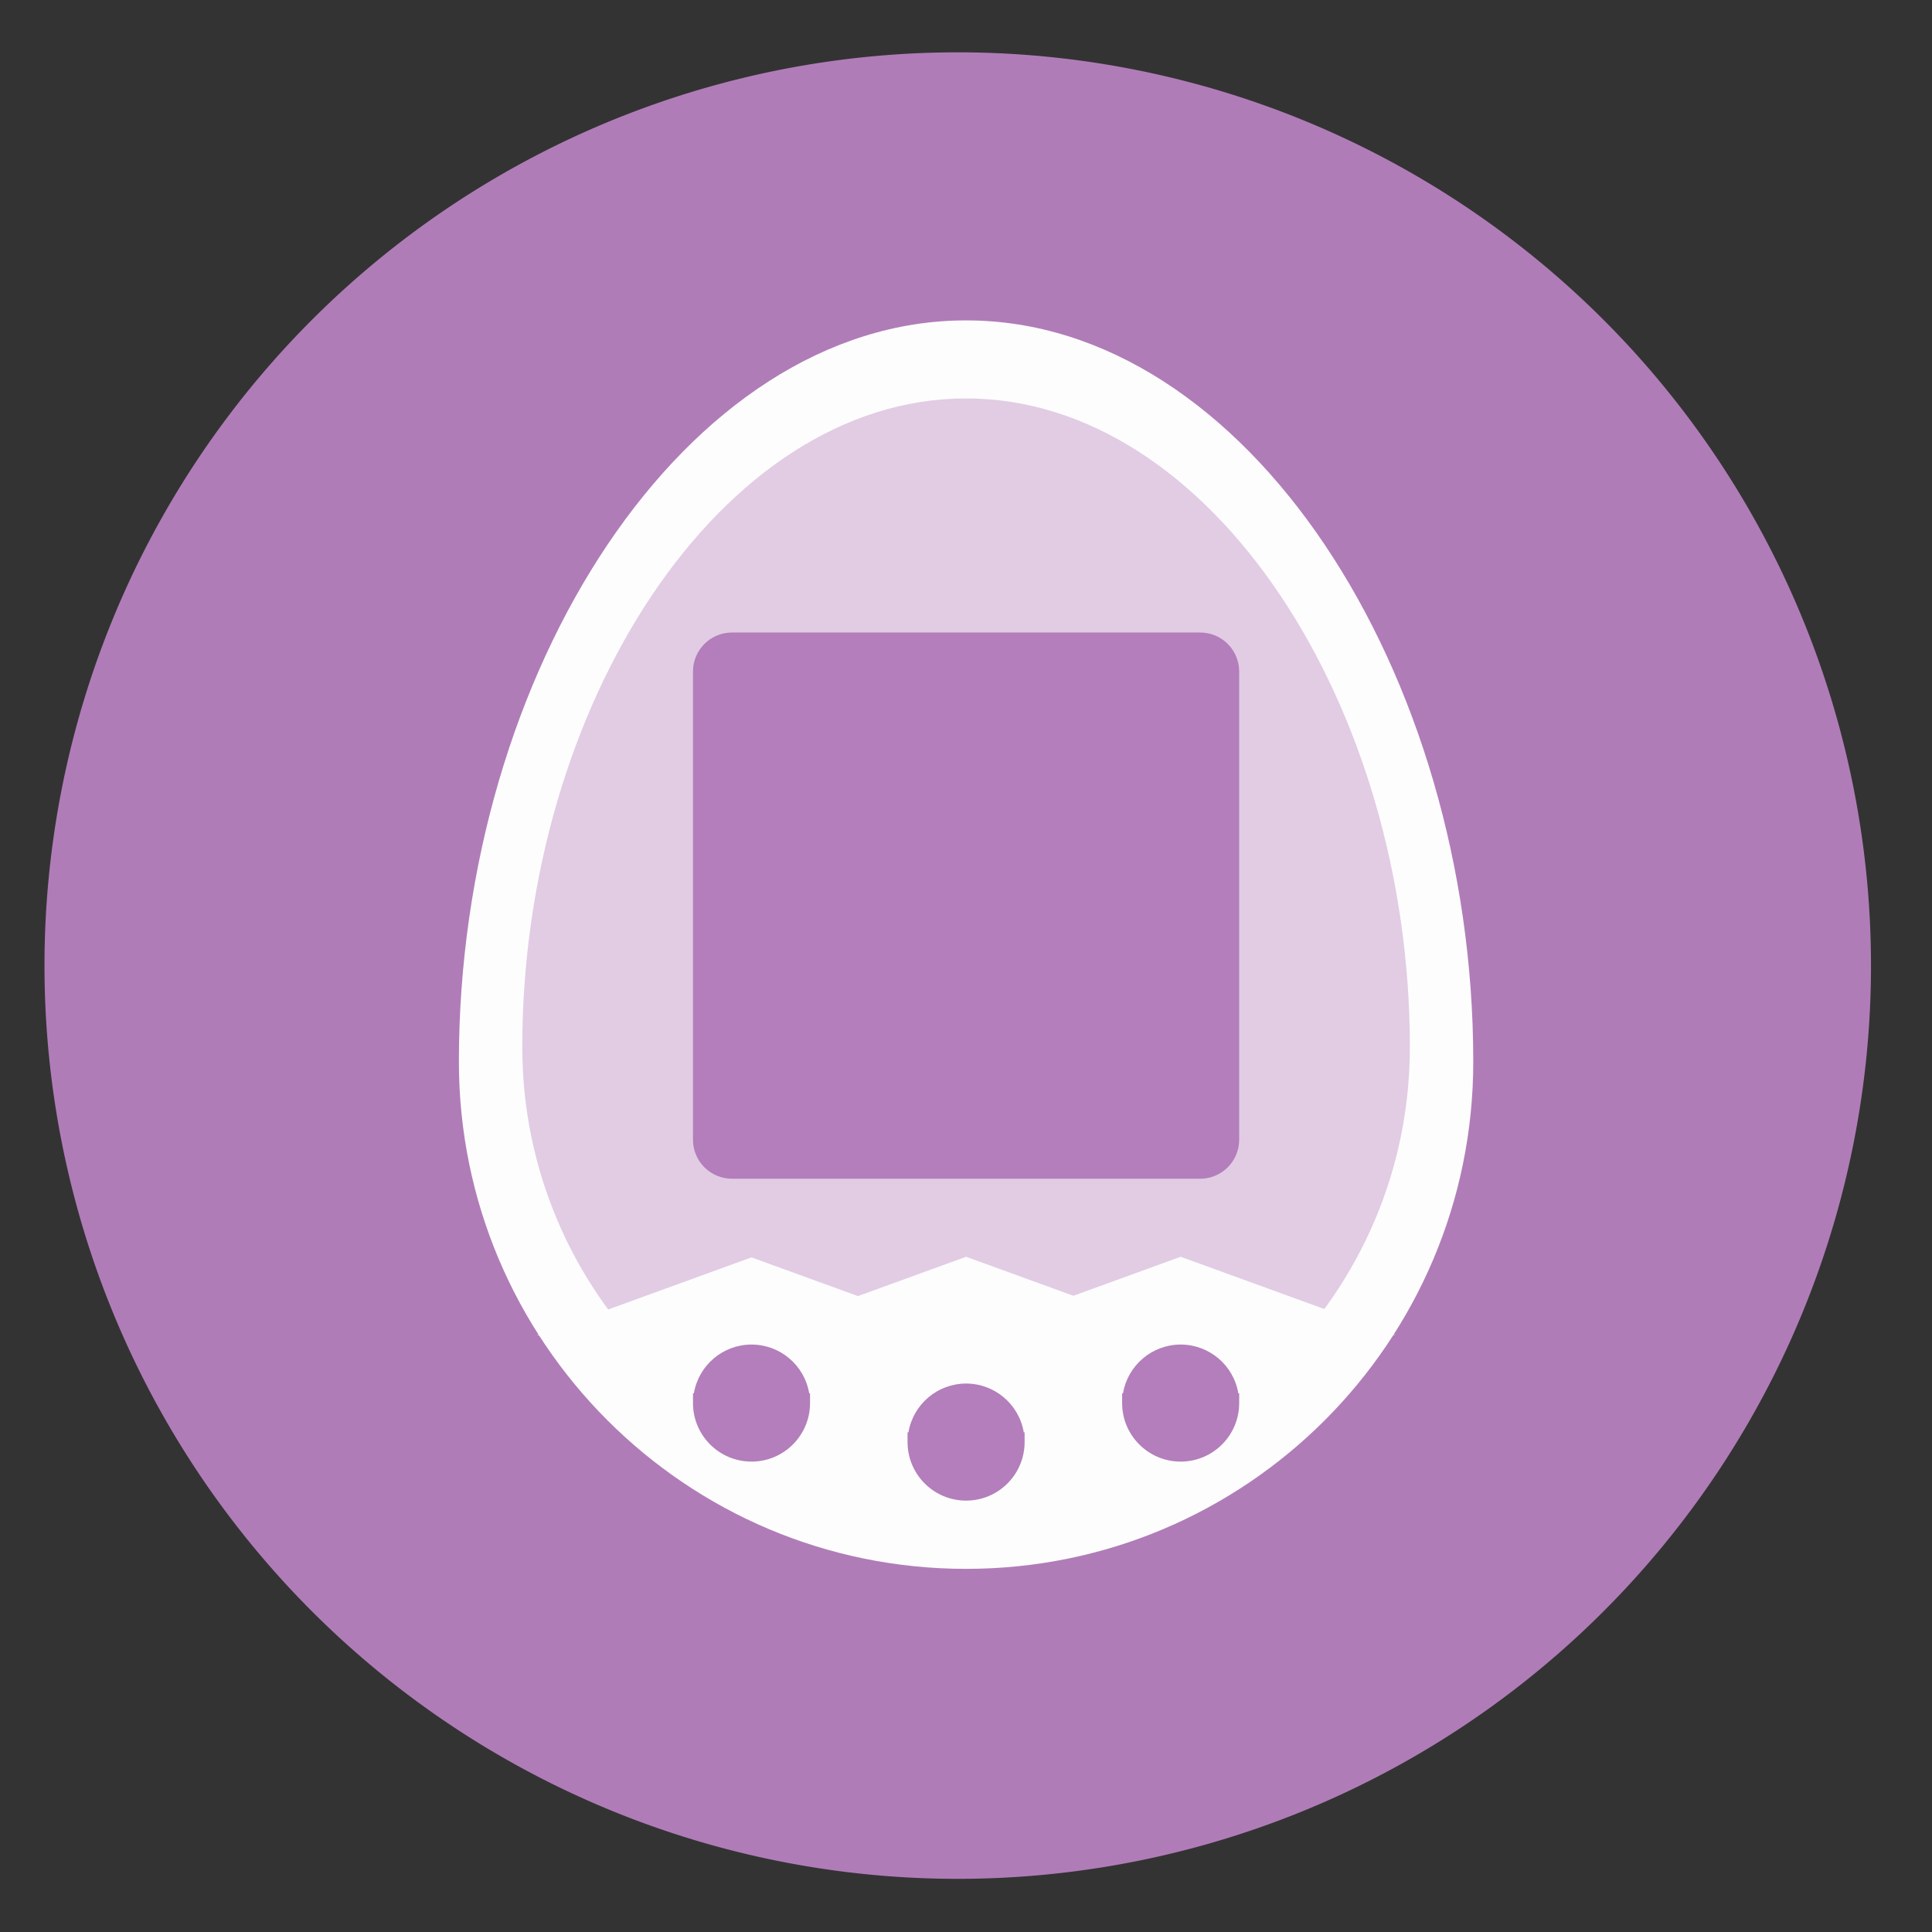 <?xml version="1.0" encoding="UTF-8" standalone="no"?>
<svg
   xmlns:dc="http://purl.org/dc/elements/1.1/"
   xmlns:cc="http://creativecommons.org/ns#"
   xmlns:rdf="http://www.w3.org/1999/02/22-rdf-syntax-ns#"
   xmlns:svg="http://www.w3.org/2000/svg"
   xmlns="http://www.w3.org/2000/svg"
   xmlns:sodipodi="http://sodipodi.sourceforge.net/DTD/sodipodi-0.dtd"
   xmlns:inkscape="http://www.inkscape.org/namespaces/inkscape"
   height="48"
   width="48"
   version="1.1"
   id="svg6"
   sodipodi:docname="com.github.appadeia.Taigo.svg"
   inkscape:version="1.0.2 (e86c870879, 2021-01-15)">
  <rect width="100%" height="100%" fill="#333333" stroke="none"/>
  <defs
     id="defs10" />
  <sodipodi:namedview
     pagecolor="#ffffff"
     bordercolor="#666666"
     borderopacity="1"
     objecttolerance="10"
     gridtolerance="10"
     guidetolerance="10"
     inkscape:pageopacity="0"
     inkscape:pageshadow="2"
     inkscape:window-width="1920"
     inkscape:window-height="1031"
     id="namedview8"
     showgrid="false"
     inkscape:zoom="13.376104"
     inkscape:cx="12.806726"
     inkscape:cy="27.598373"
     inkscape:window-x="0"
     inkscape:window-y="24"
     inkscape:window-maximized="1"
     inkscape:current-layer="svg6"
     inkscape:document-rotation="0" />
  <path
     d="m44.322 27.405a19.73 19.73 0 0 1 -19.73 19.73 19.73 19.73 0 0 1 -19.73-19.73 19.73 19.73 0 0 1 19.73-19.73 19.73 19.73 0 0 1 19.73 19.73z"
     fill="#8fbcbb"
     opacity=".99"
     transform="matrix(1.15 0 0 1.15 -4.486 -7.526)"
     id="path2"
     style="fill:#b27dba;fill-opacity:1" />
  <path
     style="fill:#fdfdfd;fill-opacity:1;fill-rule:nonzero;stroke:none;stroke-width:0.242"
     d="m 36.603,26.377 c 0,6.96 -5.642,12.601 -12.601,12.601 -6.96,0 -12.601,-5.642 -12.601,-12.601 0,-9.693 5.642,-18.417 12.601,-18.417 6.96,0 12.601,8.724 12.601,18.417 z m 0,0"
     id="path29" />
  <path
     style="fill:#e0cbe3;fill-opacity:0.992;fill-rule:nonzero;stroke:none;stroke-width:0.242"
     d="m 35.028,26.014 c 0,6.09 -4.937,11.026 -11.026,11.026 -6.09,0 -11.026,-4.937 -11.026,-11.026 0,-8.482 4.937,-16.115 11.026,-16.115 6.09,0 11.026,7.633 11.026,16.115 z m 0,0"
     id="path31" />
  <path
     style="fill:#b27dba;fill-opacity:0.992;fill-rule:nonzero;stroke:none;stroke-width:0.242"
     d="m 18.186,15.715 h 11.632 c 0.536,0 0.969,0.434 0.969,0.969 v 11.632 c 0,0.536 -0.434,0.969 -0.969,0.969 H 18.186 c -0.536,0 -0.969,-0.434 -0.969,-0.969 V 16.684 c 0,-0.536 0.434,-0.969 0.969,-0.969 z m 0,0"
     id="path33" />
  <path
     style="fill:#fdfdfd;fill-opacity:1;fill-rule:nonzero;stroke:none;stroke-width:0.242"
     d="m 16.247,32.739 c -3.976,2.19 3.828,4.601 5.665,4.968 2.421,0.485 7.113,0.066 8.875,-1.696 0.245,-0.245 2.437,-2.629 1.636,-3.029 -2.354,-1.178 -13.069,-0.242 -16.176,-0.242 z m 0,0"
     id="path35" />
  <path
     style="fill:#b27dba;fill-opacity:0.992;fill-rule:nonzero;stroke:none;stroke-width:0.242"
     d="m 18.671,33.405 c -0.709,9.38e-4 -1.314,0.513 -1.432,1.212 h -0.022 v 0.242 c 0,0.803 0.651,1.454 1.454,1.454 0.803,0 1.454,-0.651 1.454,-1.454 v -0.242 h -0.021 c -0.118,-0.7 -0.724,-1.212 -1.433,-1.212 z m 0,0"
     id="path37" />
  <path
     style="fill:#fdfdfd;fill-opacity:1;fill-rule:nonzero;stroke:none;stroke-width:0.242"
     d="m 13.339,33.178 5.331,-1.939 5.331,1.939"
     id="path39" />
  <path
     style="fill:#b27dba;fill-opacity:0.992;fill-rule:nonzero;stroke:none;stroke-width:0.242"
     d="m 24.002,34.374 c -0.709,9.38e-4 -1.314,0.513 -1.432,1.212 h -0.022 v 0.242 c 0,0.803 0.651,1.454 1.454,1.454 0.803,0 1.454,-0.651 1.454,-1.454 v -0.242 h -0.021 C 25.317,34.887 24.711,34.374 24.002,34.374 Z m 0,0"
     id="path43" />
  <path
     style="fill:#b27dba;fill-opacity:0.992;fill-rule:nonzero;stroke:none;stroke-width:0.242"
     d="m 29.333,33.405 c -0.709,9.38e-4 -1.314,0.513 -1.432,1.212 h -0.022 v 0.242 c 0,0.803 0.651,1.454 1.454,1.454 0.803,0 1.454,-0.651 1.454,-1.454 v -0.242 h -0.021 c -0.118,-0.7 -0.724,-1.212 -1.433,-1.212 z m 0,0"
     id="path47" />
  <path
     style="fill:#fdfdfd;fill-opacity:1;fill-rule:nonzero;stroke:none;stroke-width:0.242"
     d="m 18.671,33.163 5.331,-1.939 5.331,1.939"
     id="path51" />
  <path
     style="fill:#fdfdfd;fill-opacity:1;fill-rule:nonzero;stroke:none;stroke-width:0.242"
     d="m 24.002,33.163 5.331,-1.939 5.331,1.939"
     id="path53" />
</svg>
